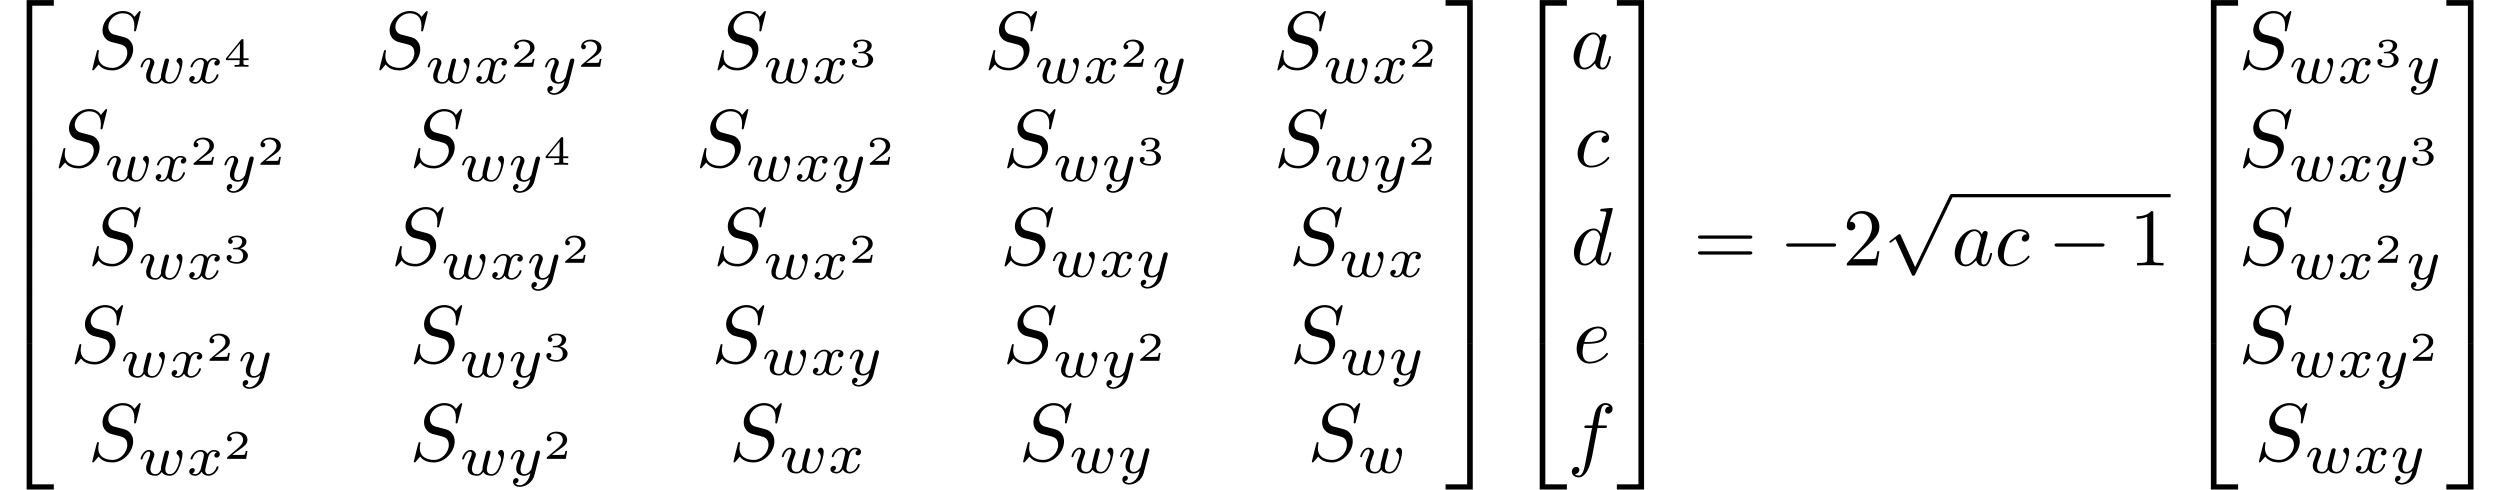 <?xml version='1.0'?>
<!-- This file was generated by dvisvgm 1.9.2 -->
<svg height='59.709pt' version='1.1' viewBox='73.118 55.048 304.937 59.709' width='304.937pt' xmlns='http://www.w3.org/2000/svg' xmlns:xlink='http://www.w3.org/1999/xlink'>
<defs>
<path d='M6.565 -2.291C6.735 -2.291 6.914 -2.291 6.914 -2.491S6.735 -2.69 6.565 -2.69H1.176C1.006 -2.69 0.827 -2.69 0.827 -2.491S1.006 -2.291 1.176 -2.291H6.565Z' id='g0-0'/>
<path d='M3.875 8.518L2.122 4.643C2.052 4.483 2.002 4.483 1.973 4.483C1.963 4.483 1.913 4.483 1.803 4.563L0.857 5.28C0.727 5.38 0.727 5.41 0.727 5.44C0.727 5.489 0.757 5.549 0.827 5.549C0.887 5.549 1.056 5.41 1.166 5.33C1.225 5.28 1.375 5.171 1.484 5.091L3.447 9.405C3.517 9.564 3.567 9.564 3.656 9.564C3.806 9.564 3.836 9.504 3.905 9.365L8.428 0C8.498 -0.139 8.498 -0.179 8.498 -0.199C8.498 -0.299 8.418 -0.399 8.299 -0.399C8.219 -0.399 8.149 -0.349 8.07 -0.189L3.875 8.518Z' id='g0-112'/>
<path d='M2.929 -6.376C2.929 -6.615 2.929 -6.635 2.7 -6.635C2.082 -5.998 1.205 -5.998 0.887 -5.998V-5.689C1.086 -5.689 1.674 -5.689 2.192 -5.948V-0.787C2.192 -0.428 2.162 -0.309 1.265 -0.309H0.946V0C1.295 -0.03 2.162 -0.03 2.56 -0.03S3.826 -0.03 4.174 0V-0.309H3.856C2.959 -0.309 2.929 -0.418 2.929 -0.787V-6.376Z' id='g3-49'/>
<path d='M1.265 -0.767L2.321 -1.793C3.875 -3.168 4.473 -3.706 4.473 -4.702C4.473 -5.838 3.577 -6.635 2.361 -6.635C1.235 -6.635 0.498 -5.719 0.498 -4.832C0.498 -4.274 0.996 -4.274 1.026 -4.274C1.196 -4.274 1.544 -4.394 1.544 -4.802C1.544 -5.061 1.365 -5.32 1.016 -5.32C0.936 -5.32 0.917 -5.32 0.887 -5.31C1.116 -5.958 1.654 -6.326 2.232 -6.326C3.138 -6.326 3.567 -5.519 3.567 -4.702C3.567 -3.905 3.068 -3.118 2.521 -2.501L0.608 -0.369C0.498 -0.259 0.498 -0.239 0.498 0H4.194L4.473 -1.734H4.224C4.174 -1.435 4.105 -0.996 4.005 -0.847C3.935 -0.767 3.278 -0.767 3.059 -0.767H1.265Z' id='g3-50'/>
<path d='M6.844 -3.258C6.994 -3.258 7.183 -3.258 7.183 -3.457S6.994 -3.656 6.854 -3.656H0.887C0.747 -3.656 0.558 -3.656 0.558 -3.457S0.747 -3.258 0.897 -3.258H6.844ZM6.854 -1.325C6.994 -1.325 7.183 -1.325 7.183 -1.524S6.994 -1.724 6.844 -1.724H0.897C0.747 -1.724 0.558 -1.724 0.558 -1.524S0.747 -1.325 0.887 -1.325H6.854Z' id='g3-61'/>
<path d='M2.934 -0.961H2.725C2.71 -0.867 2.66 -0.558 2.58 -0.508C2.54 -0.478 2.122 -0.478 2.047 -0.478H1.071C1.4 -0.722 1.768 -1.001 2.067 -1.2C2.516 -1.509 2.934 -1.798 2.934 -2.326C2.934 -2.964 2.331 -3.318 1.619 -3.318C0.946 -3.318 0.453 -2.929 0.453 -2.441C0.453 -2.182 0.672 -2.137 0.742 -2.137C0.877 -2.137 1.036 -2.227 1.036 -2.431C1.036 -2.61 0.907 -2.71 0.752 -2.725C0.892 -2.949 1.181 -3.098 1.514 -3.098C1.998 -3.098 2.401 -2.809 2.401 -2.321C2.401 -1.903 2.112 -1.584 1.729 -1.26L0.513 -0.229C0.463 -0.184 0.458 -0.184 0.453 -0.149V0H2.77L2.934 -0.961Z' id='g4-50'/>
<path d='M1.644 -1.649C2.102 -1.649 2.406 -1.365 2.406 -0.872C2.406 -0.364 2.092 -0.095 1.649 -0.095C1.594 -0.095 1.001 -0.095 0.747 -0.354C0.951 -0.384 1.011 -0.538 1.011 -0.658C1.011 -0.842 0.872 -0.961 0.707 -0.961C0.548 -0.961 0.399 -0.857 0.399 -0.648C0.399 -0.13 0.986 0.11 1.664 0.11C2.481 0.11 2.989 -0.384 2.989 -0.867C2.989 -1.275 2.625 -1.624 2.057 -1.753C2.655 -1.948 2.814 -2.326 2.814 -2.605C2.814 -3.014 2.306 -3.318 1.679 -3.318C1.066 -3.318 0.573 -3.059 0.573 -2.61C0.573 -2.376 0.762 -2.316 0.857 -2.316C1.001 -2.316 1.141 -2.421 1.141 -2.6C1.141 -2.715 1.081 -2.854 0.902 -2.884C1.116 -3.113 1.559 -3.128 1.664 -3.128C2.027 -3.128 2.286 -2.944 2.286 -2.605C2.286 -2.316 2.097 -1.863 1.574 -1.833C1.435 -1.828 1.415 -1.823 1.285 -1.818C1.23 -1.813 1.176 -1.808 1.176 -1.734C1.176 -1.649 1.225 -1.649 1.315 -1.649H1.644Z' id='g4-51'/>
<path d='M3.073 -0.812V-1.031H2.451V-3.223C2.451 -3.342 2.446 -3.372 2.316 -3.372C2.217 -3.372 2.212 -3.367 2.157 -3.298L0.314 -1.031V-0.812H1.973V-0.423C1.973 -0.269 1.973 -0.219 1.539 -0.219H1.365V0C1.599 -0.01 1.923 -0.02 2.212 -0.02S2.819 -0.01 3.059 0V-0.219H2.884C2.451 -0.219 2.451 -0.269 2.451 -0.423V-0.812H3.073ZM2.012 -2.834V-1.031H0.548L2.012 -2.834Z' id='g4-52'/>
<path d='M3.668 -2.225C3.717 -2.413 3.801 -2.748 3.801 -2.783C3.801 -2.922 3.689 -3.006 3.571 -3.006C3.438 -3.006 3.313 -2.922 3.271 -2.803C3.25 -2.748 3.18 -2.455 3.131 -2.28C3.034 -1.883 3.034 -1.869 2.929 -1.478C2.838 -1.095 2.824 -1.039 2.817 -0.837C2.845 -0.697 2.79 -0.565 2.622 -0.356C2.532 -0.244 2.392 -0.126 2.155 -0.126C1.883 -0.126 1.527 -0.223 1.527 -0.767C1.527 -1.123 1.723 -1.639 1.862 -1.995C1.981 -2.301 2.008 -2.364 2.008 -2.483C2.008 -2.817 1.723 -3.075 1.346 -3.075C0.642 -3.075 0.328 -2.127 0.328 -2.008C0.328 -1.918 0.425 -1.918 0.446 -1.918C0.544 -1.918 0.551 -1.953 0.572 -2.029C0.746 -2.608 1.046 -2.88 1.325 -2.88C1.444 -2.88 1.499 -2.803 1.499 -2.636C1.499 -2.476 1.437 -2.322 1.402 -2.232C1.004 -1.213 1.004 -1.074 1.004 -0.858C1.004 -0.035 1.75 0.07 2.127 0.07C2.26 0.07 2.601 0.07 2.915 -0.398C3.075 -0.084 3.459 0.07 3.884 0.07C4.505 0.07 4.812 -0.467 4.951 -0.753C5.251 -1.339 5.44 -2.211 5.44 -2.532C5.44 -3.055 5.14 -3.082 5.091 -3.082C4.91 -3.082 4.714 -2.894 4.714 -2.713C4.714 -2.594 4.784 -2.538 4.833 -2.497C5 -2.357 5.091 -2.162 5.091 -1.939C5.091 -1.848 4.798 -0.126 3.912 -0.126C3.347 -0.126 3.347 -0.628 3.347 -0.746C3.347 -0.934 3.375 -1.046 3.473 -1.444L3.668 -2.225Z' id='g2-119'/>
<path d='M1.736 -0.739C1.667 -0.502 1.437 -0.126 1.081 -0.126C1.06 -0.126 0.851 -0.126 0.704 -0.223C0.99 -0.314 1.011 -0.565 1.011 -0.607C1.011 -0.76 0.893 -0.865 0.732 -0.865C0.537 -0.865 0.335 -0.697 0.335 -0.439C0.335 -0.091 0.725 0.07 1.067 0.07C1.388 0.07 1.674 -0.133 1.848 -0.425C2.015 -0.056 2.399 0.07 2.678 0.07C3.48 0.07 3.905 -0.802 3.905 -0.997C3.905 -1.088 3.815 -1.088 3.794 -1.088C3.696 -1.088 3.689 -1.053 3.661 -0.969C3.515 -0.488 3.096 -0.126 2.706 -0.126C2.427 -0.126 2.28 -0.314 2.28 -0.579C2.28 -0.76 2.448 -1.395 2.643 -2.169C2.783 -2.706 3.096 -2.88 3.327 -2.88C3.34 -2.88 3.557 -2.88 3.703 -2.783C3.48 -2.72 3.396 -2.525 3.396 -2.399C3.396 -2.246 3.515 -2.141 3.675 -2.141S4.066 -2.273 4.066 -2.566C4.066 -2.957 3.619 -3.075 3.34 -3.075C2.992 -3.075 2.713 -2.845 2.559 -2.58C2.434 -2.866 2.113 -3.075 1.723 -3.075C0.941 -3.075 0.495 -2.218 0.495 -2.008C0.495 -1.918 0.593 -1.918 0.614 -1.918C0.704 -1.918 0.711 -1.946 0.746 -2.036C0.921 -2.58 1.36 -2.88 1.702 -2.88C1.932 -2.88 2.12 -2.755 2.12 -2.42C2.12 -2.28 2.036 -1.932 1.974 -1.695L1.736 -0.739Z' id='g2-120'/>
<path d='M3.877 -2.629C3.905 -2.727 3.905 -2.741 3.905 -2.783C3.905 -2.922 3.794 -3.006 3.675 -3.006C3.599 -3.006 3.466 -2.971 3.389 -2.838C3.368 -2.797 3.313 -2.573 3.278 -2.434L3.131 -1.855C3.089 -1.688 2.873 -0.809 2.852 -0.732C2.845 -0.732 2.538 -0.126 1.995 -0.126C1.52 -0.126 1.52 -0.579 1.52 -0.704C1.52 -1.081 1.681 -1.52 1.89 -2.057C1.974 -2.28 2.008 -2.364 2.008 -2.483C2.008 -2.817 1.723 -3.075 1.346 -3.075C0.642 -3.075 0.328 -2.127 0.328 -2.008C0.328 -1.918 0.425 -1.918 0.446 -1.918C0.544 -1.918 0.551 -1.953 0.572 -2.029C0.746 -2.608 1.046 -2.88 1.325 -2.88C1.444 -2.88 1.499 -2.803 1.499 -2.636C1.499 -2.476 1.437 -2.322 1.402 -2.232C1.067 -1.381 0.997 -1.123 0.997 -0.816C0.997 -0.697 0.997 -0.37 1.269 -0.146C1.485 0.035 1.778 0.07 1.967 0.07C2.246 0.07 2.497 -0.035 2.727 -0.244C2.636 0.139 2.559 0.432 2.267 0.781C2.078 0.997 1.799 1.227 1.43 1.227C1.381 1.227 1.053 1.227 0.907 0.997C1.283 0.955 1.283 0.621 1.283 0.614C1.283 0.391 1.081 0.349 1.011 0.349C0.837 0.349 0.607 0.488 0.607 0.809C0.607 1.165 0.941 1.423 1.437 1.423C2.141 1.423 2.999 0.879 3.215 0.007L3.877 -2.629Z' id='g2-121'/>
<path d='M6.426 -6.924C6.426 -6.954 6.406 -7.024 6.316 -7.024C6.266 -7.024 6.257 -7.014 6.137 -6.874L5.659 -6.306C5.4 -6.775 4.882 -7.024 4.234 -7.024C2.969 -7.024 1.773 -5.878 1.773 -4.672C1.773 -3.865 2.301 -3.407 2.809 -3.258L3.875 -2.979C4.244 -2.889 4.792 -2.74 4.792 -1.923C4.792 -1.026 3.975 -0.09 2.999 -0.09C2.361 -0.09 1.255 -0.309 1.255 -1.544C1.255 -1.783 1.305 -2.022 1.315 -2.082C1.325 -2.122 1.335 -2.132 1.335 -2.152C1.335 -2.252 1.265 -2.262 1.215 -2.262S1.146 -2.252 1.116 -2.222C1.076 -2.182 0.518 0.09 0.518 0.12C0.518 0.179 0.568 0.219 0.628 0.219C0.677 0.219 0.687 0.209 0.807 0.07L1.295 -0.498C1.724 0.08 2.401 0.219 2.979 0.219C4.334 0.219 5.509 -1.106 5.509 -2.341C5.509 -3.029 5.171 -3.367 5.021 -3.507C4.792 -3.736 4.643 -3.776 3.756 -4.005C3.537 -4.065 3.178 -4.164 3.088 -4.184C2.819 -4.274 2.481 -4.563 2.481 -5.091C2.481 -5.898 3.278 -6.745 4.224 -6.745C5.051 -6.745 5.659 -6.316 5.659 -5.2C5.659 -4.882 5.619 -4.702 5.619 -4.643C5.619 -4.633 5.619 -4.543 5.738 -4.543C5.838 -4.543 5.848 -4.573 5.888 -4.742L6.426 -6.924Z' id='g1-83'/>
<path d='M3.716 -3.766C3.537 -4.135 3.248 -4.403 2.8 -4.403C1.634 -4.403 0.399 -2.939 0.399 -1.484C0.399 -0.548 0.946 0.11 1.724 0.11C1.923 0.11 2.421 0.07 3.019 -0.638C3.098 -0.219 3.447 0.11 3.925 0.11C4.274 0.11 4.503 -0.12 4.663 -0.438C4.832 -0.797 4.961 -1.405 4.961 -1.425C4.961 -1.524 4.872 -1.524 4.842 -1.524C4.742 -1.524 4.732 -1.484 4.702 -1.345C4.533 -0.697 4.354 -0.11 3.945 -0.11C3.676 -0.11 3.646 -0.369 3.646 -0.568C3.646 -0.787 3.666 -0.867 3.776 -1.305C3.885 -1.724 3.905 -1.823 3.995 -2.202L4.354 -3.597C4.423 -3.875 4.423 -3.895 4.423 -3.935C4.423 -4.105 4.304 -4.204 4.135 -4.204C3.895 -4.204 3.746 -3.985 3.716 -3.766ZM3.068 -1.186C3.019 -1.006 3.019 -0.986 2.869 -0.817C2.431 -0.269 2.022 -0.11 1.743 -0.11C1.245 -0.11 1.106 -0.658 1.106 -1.046C1.106 -1.544 1.425 -2.77 1.654 -3.228C1.963 -3.816 2.411 -4.184 2.809 -4.184C3.457 -4.184 3.597 -3.367 3.597 -3.308S3.577 -3.188 3.567 -3.138L3.068 -1.186Z' id='g1-97'/>
<path d='M3.945 -3.786C3.786 -3.786 3.646 -3.786 3.507 -3.646C3.347 -3.497 3.328 -3.328 3.328 -3.258C3.328 -3.019 3.507 -2.909 3.696 -2.909C3.985 -2.909 4.254 -3.148 4.254 -3.547C4.254 -4.035 3.786 -4.403 3.078 -4.403C1.734 -4.403 0.408 -2.979 0.408 -1.574C0.408 -0.677 0.986 0.11 2.022 0.11C3.447 0.11 4.284 -0.946 4.284 -1.066C4.284 -1.126 4.224 -1.196 4.164 -1.196C4.115 -1.196 4.095 -1.176 4.035 -1.096C3.248 -0.11 2.162 -0.11 2.042 -0.11C1.415 -0.11 1.146 -0.598 1.146 -1.196C1.146 -1.604 1.345 -2.57 1.684 -3.188C1.993 -3.756 2.54 -4.184 3.088 -4.184C3.427 -4.184 3.806 -4.055 3.945 -3.786Z' id='g1-99'/>
<path d='M5.141 -6.804C5.141 -6.814 5.141 -6.914 5.011 -6.914C4.862 -6.914 3.915 -6.824 3.746 -6.804C3.666 -6.795 3.606 -6.745 3.606 -6.615C3.606 -6.496 3.696 -6.496 3.846 -6.496C4.324 -6.496 4.344 -6.426 4.344 -6.326L4.314 -6.127L3.716 -3.766C3.537 -4.135 3.248 -4.403 2.8 -4.403C1.634 -4.403 0.399 -2.939 0.399 -1.484C0.399 -0.548 0.946 0.11 1.724 0.11C1.923 0.11 2.421 0.07 3.019 -0.638C3.098 -0.219 3.447 0.11 3.925 0.11C4.274 0.11 4.503 -0.12 4.663 -0.438C4.832 -0.797 4.961 -1.405 4.961 -1.425C4.961 -1.524 4.872 -1.524 4.842 -1.524C4.742 -1.524 4.732 -1.484 4.702 -1.345C4.533 -0.697 4.354 -0.11 3.945 -0.11C3.676 -0.11 3.646 -0.369 3.646 -0.568C3.646 -0.807 3.666 -0.877 3.706 -1.046L5.141 -6.804ZM3.068 -1.186C3.019 -1.006 3.019 -0.986 2.869 -0.817C2.431 -0.269 2.022 -0.11 1.743 -0.11C1.245 -0.11 1.106 -0.658 1.106 -1.046C1.106 -1.544 1.425 -2.77 1.654 -3.228C1.963 -3.816 2.411 -4.184 2.809 -4.184C3.457 -4.184 3.597 -3.367 3.597 -3.308S3.577 -3.188 3.567 -3.138L3.068 -1.186Z' id='g1-100'/>
<path d='M1.863 -2.301C2.152 -2.301 2.889 -2.321 3.387 -2.531C4.085 -2.829 4.135 -3.417 4.135 -3.557C4.135 -3.995 3.756 -4.403 3.068 -4.403C1.963 -4.403 0.458 -3.437 0.458 -1.694C0.458 -0.677 1.046 0.11 2.022 0.11C3.447 0.11 4.284 -0.946 4.284 -1.066C4.284 -1.126 4.224 -1.196 4.164 -1.196C4.115 -1.196 4.095 -1.176 4.035 -1.096C3.248 -0.11 2.162 -0.11 2.042 -0.11C1.265 -0.11 1.176 -0.946 1.176 -1.265C1.176 -1.385 1.186 -1.694 1.335 -2.301H1.863ZM1.395 -2.521C1.783 -4.035 2.809 -4.184 3.068 -4.184C3.537 -4.184 3.806 -3.895 3.806 -3.557C3.806 -2.521 2.212 -2.521 1.803 -2.521H1.395Z' id='g1-101'/>
<path d='M3.656 -3.985H4.513C4.712 -3.985 4.812 -3.985 4.812 -4.184C4.812 -4.294 4.712 -4.294 4.543 -4.294H3.716L3.925 -5.43C3.965 -5.639 4.105 -6.346 4.164 -6.466C4.254 -6.655 4.423 -6.804 4.633 -6.804C4.672 -6.804 4.932 -6.804 5.121 -6.625C4.682 -6.585 4.583 -6.237 4.583 -6.087C4.583 -5.858 4.762 -5.738 4.951 -5.738C5.21 -5.738 5.499 -5.958 5.499 -6.336C5.499 -6.795 5.041 -7.024 4.633 -7.024C4.294 -7.024 3.666 -6.844 3.367 -5.858C3.308 -5.649 3.278 -5.549 3.039 -4.294H2.351C2.162 -4.294 2.052 -4.294 2.052 -4.105C2.052 -3.985 2.142 -3.985 2.331 -3.985H2.989L2.242 -0.05C2.062 0.917 1.893 1.823 1.375 1.823C1.335 1.823 1.086 1.823 0.897 1.644C1.355 1.614 1.445 1.255 1.445 1.106C1.445 0.877 1.265 0.757 1.076 0.757C0.817 0.757 0.528 0.976 0.528 1.355C0.528 1.803 0.966 2.042 1.375 2.042C1.923 2.042 2.321 1.455 2.501 1.076C2.819 0.448 3.049 -0.757 3.059 -0.827L3.656 -3.985Z' id='g1-102'/>
<path d='M3.248 17.534H3.935V0.299H6.565V-0.389H3.248V17.534Z' id='g5-50'/>
<path d='M2.7 17.534H3.387V-0.389H0.07V0.299H2.7V17.534Z' id='g5-51'/>
<path d='M3.248 17.524H6.565V16.837H3.935V-0.399H3.248V17.524Z' id='g5-52'/>
<path d='M2.7 16.837H0.07V17.524H3.387V-0.399H2.7V16.837Z' id='g5-53'/>
<path d='M3.248 5.988H3.935V-0.01H3.248V5.988Z' id='g5-54'/>
<path d='M2.7 5.988H3.387V-0.01H2.7V5.988Z' id='g5-55'/>
</defs>
<g id='page1'>
<use x='73.118' xlink:href='#g5-50' y='55.446'/>
<use x='73.118' xlink:href='#g5-54' y='72.98'/>
<use x='73.118' xlink:href='#g5-54' y='78.958'/>
<use x='73.118' xlink:href='#g5-54' y='84.935'/>
<use x='73.118' xlink:href='#g5-54' y='90.913'/>
<use x='73.118' xlink:href='#g5-52' y='97.289'/>
<use x='83.85' xlink:href='#g1-83' y='63.416'/>
<use x='89.936' xlink:href='#g2-119' y='65.187'/>
<use x='95.865' xlink:href='#g2-120' y='65.187'/>
<use x='100.366' xlink:href='#g4-52' y='63.194'/>
<use x='118.866' xlink:href='#g1-83' y='63.416'/>
<use x='124.952' xlink:href='#g2-119' y='65.187'/>
<use x='130.882' xlink:href='#g2-120' y='65.187'/>
<use x='135.383' xlink:href='#g4-50' y='63.194'/>
<use x='139.271' xlink:href='#g2-121' y='65.187'/>
<use x='143.547' xlink:href='#g4-50' y='63.194'/>
<use x='160.117' xlink:href='#g1-83' y='63.416'/>
<use x='166.204' xlink:href='#g2-119' y='65.187'/>
<use x='172.133' xlink:href='#g2-120' y='65.187'/>
<use x='176.634' xlink:href='#g4-51' y='63.194'/>
<use x='193.19' xlink:href='#g1-83' y='63.416'/>
<use x='199.276' xlink:href='#g2-119' y='65.187'/>
<use x='205.205' xlink:href='#g2-120' y='65.187'/>
<use x='209.706' xlink:href='#g4-50' y='63.194'/>
<use x='213.595' xlink:href='#g2-121' y='65.187'/>
<use x='228.407' xlink:href='#g1-83' y='63.416'/>
<use x='234.493' xlink:href='#g2-119' y='65.187'/>
<use x='240.423' xlink:href='#g2-120' y='65.187'/>
<use x='244.924' xlink:href='#g4-50' y='63.194'/>
<use x='79.76' xlink:href='#g1-83' y='75.371'/>
<use x='85.847' xlink:href='#g2-119' y='77.142'/>
<use x='91.776' xlink:href='#g2-120' y='77.142'/>
<use x='96.277' xlink:href='#g4-50' y='75.15'/>
<use x='100.165' xlink:href='#g2-121' y='77.142'/>
<use x='104.441' xlink:href='#g4-50' y='75.15'/>
<use x='123.069' xlink:href='#g1-83' y='75.371'/>
<use x='129.155' xlink:href='#g2-119' y='77.142'/>
<use x='135.085' xlink:href='#g2-121' y='77.142'/>
<use x='139.361' xlink:href='#g4-52' y='75.15'/>
<use x='157.972' xlink:href='#g1-83' y='75.371'/>
<use x='164.058' xlink:href='#g2-119' y='77.142'/>
<use x='169.988' xlink:href='#g2-120' y='77.142'/>
<use x='174.489' xlink:href='#g2-121' y='77.142'/>
<use x='178.764' xlink:href='#g4-50' y='75.15'/>
<use x='195.448' xlink:href='#g1-83' y='75.371'/>
<use x='201.535' xlink:href='#g2-119' y='77.142'/>
<use x='207.464' xlink:href='#g2-121' y='77.142'/>
<use x='211.74' xlink:href='#g4-51' y='75.15'/>
<use x='228.521' xlink:href='#g1-83' y='75.371'/>
<use x='234.607' xlink:href='#g2-119' y='77.142'/>
<use x='240.537' xlink:href='#g2-121' y='77.142'/>
<use x='244.812' xlink:href='#g4-50' y='75.15'/>
<use x='83.85' xlink:href='#g1-83' y='87.326'/>
<use x='89.936' xlink:href='#g2-119' y='89.097'/>
<use x='95.865' xlink:href='#g2-120' y='89.097'/>
<use x='100.366' xlink:href='#g4-51' y='87.105'/>
<use x='120.81' xlink:href='#g1-83' y='87.326'/>
<use x='126.896' xlink:href='#g2-119' y='89.097'/>
<use x='132.826' xlink:href='#g2-120' y='89.097'/>
<use x='137.327' xlink:href='#g2-121' y='89.097'/>
<use x='141.603' xlink:href='#g4-50' y='87.105'/>
<use x='160.117' xlink:href='#g1-83' y='87.326'/>
<use x='166.204' xlink:href='#g2-119' y='89.097'/>
<use x='172.133' xlink:href='#g2-120' y='89.097'/>
<use x='176.634' xlink:href='#g4-50' y='87.105'/>
<use x='195.134' xlink:href='#g1-83' y='87.326'/>
<use x='201.22' xlink:href='#g2-119' y='88.821'/>
<use x='207.149' xlink:href='#g2-120' y='88.821'/>
<use x='211.65' xlink:href='#g2-121' y='88.821'/>
<use x='230.351' xlink:href='#g1-83' y='87.326'/>
<use x='236.438' xlink:href='#g2-119' y='88.821'/>
<use x='242.367' xlink:href='#g2-120' y='88.821'/>
<use x='81.704' xlink:href='#g1-83' y='99.281'/>
<use x='87.791' xlink:href='#g2-119' y='101.052'/>
<use x='93.72' xlink:href='#g2-120' y='101.052'/>
<use x='98.221' xlink:href='#g4-50' y='99.06'/>
<use x='102.109' xlink:href='#g2-121' y='101.052'/>
<use x='123.069' xlink:href='#g1-83' y='99.281'/>
<use x='129.155' xlink:href='#g2-119' y='101.052'/>
<use x='135.085' xlink:href='#g2-121' y='101.052'/>
<use x='139.361' xlink:href='#g4-51' y='99.06'/>
<use x='159.916' xlink:href='#g1-83' y='99.281'/>
<use x='166.002' xlink:href='#g2-119' y='100.776'/>
<use x='171.932' xlink:href='#g2-120' y='100.776'/>
<use x='176.433' xlink:href='#g2-121' y='100.776'/>
<use x='195.448' xlink:href='#g1-83' y='99.281'/>
<use x='201.535' xlink:href='#g2-119' y='101.052'/>
<use x='207.464' xlink:href='#g2-121' y='101.052'/>
<use x='211.74' xlink:href='#g4-50' y='99.06'/>
<use x='230.465' xlink:href='#g1-83' y='99.281'/>
<use x='236.551' xlink:href='#g2-119' y='100.776'/>
<use x='242.481' xlink:href='#g2-121' y='100.776'/>
<use x='83.85' xlink:href='#g1-83' y='111.237'/>
<use x='89.936' xlink:href='#g2-119' y='113.008'/>
<use x='95.865' xlink:href='#g2-120' y='113.008'/>
<use x='100.366' xlink:href='#g4-50' y='111.015'/>
<use x='123.069' xlink:href='#g1-83' y='111.237'/>
<use x='129.155' xlink:href='#g2-119' y='113.008'/>
<use x='135.085' xlink:href='#g2-121' y='113.008'/>
<use x='139.361' xlink:href='#g4-50' y='111.015'/>
<use x='162.061' xlink:href='#g1-83' y='111.237'/>
<use x='168.148' xlink:href='#g2-119' y='112.731'/>
<use x='174.077' xlink:href='#g2-120' y='112.731'/>
<use x='197.393' xlink:href='#g1-83' y='111.237'/>
<use x='203.479' xlink:href='#g2-119' y='112.731'/>
<use x='209.408' xlink:href='#g2-121' y='112.731'/>
<use x='232.61' xlink:href='#g1-83' y='111.237'/>
<use x='238.696' xlink:href='#g2-119' y='112.731'/>
<use x='249.371' xlink:href='#g5-51' y='55.446'/>
<use x='249.371' xlink:href='#g5-55' y='72.98'/>
<use x='249.371' xlink:href='#g5-55' y='78.958'/>
<use x='249.371' xlink:href='#g5-55' y='84.935'/>
<use x='249.371' xlink:href='#g5-55' y='90.913'/>
<use x='249.371' xlink:href='#g5-53' y='97.289'/>
<use x='257.674' xlink:href='#g5-50' y='55.446'/>
<use x='257.674' xlink:href='#g5-54' y='72.98'/>
<use x='257.674' xlink:href='#g5-54' y='78.958'/>
<use x='257.674' xlink:href='#g5-54' y='84.935'/>
<use x='257.674' xlink:href='#g5-54' y='90.913'/>
<use x='257.674' xlink:href='#g5-52' y='97.289'/>
<use x='264.657' xlink:href='#g1-97' y='63.416'/>
<use x='265.135' xlink:href='#g1-99' y='75.371'/>
<use x='264.698' xlink:href='#g1-100' y='87.326'/>
<use x='264.971' xlink:href='#g1-101' y='99.281'/>
<use x='264.315' xlink:href='#g1-102' y='111.237'/>
<use x='270.265' xlink:href='#g5-51' y='55.446'/>
<use x='270.265' xlink:href='#g5-55' y='72.98'/>
<use x='270.265' xlink:href='#g5-55' y='78.958'/>
<use x='270.265' xlink:href='#g5-55' y='84.935'/>
<use x='270.265' xlink:href='#g5-55' y='90.913'/>
<use x='270.265' xlink:href='#g5-53' y='97.289'/>
<use x='279.674' xlink:href='#g3-61' y='87.426'/>
<use x='290.162' xlink:href='#g0-0' y='87.426'/>
<use x='297.881' xlink:href='#g3-50' y='87.426'/>
<use x='302.844' xlink:href='#g0-112' y='79.113'/>
<rect height='0.398' width='26.735' x='311.146' y='78.715'/>
<use x='311.146' xlink:href='#g1-97' y='87.426'/>
<use x='316.393' xlink:href='#g1-99' y='87.426'/>
<use x='322.902' xlink:href='#g0-0' y='87.426'/>
<use x='332.836' xlink:href='#g3-49' y='87.426'/>
<use x='339.542' xlink:href='#g5-50' y='55.446'/>
<use x='339.542' xlink:href='#g5-54' y='72.98'/>
<use x='339.542' xlink:href='#g5-54' y='78.958'/>
<use x='339.542' xlink:href='#g5-54' y='84.935'/>
<use x='339.542' xlink:href='#g5-54' y='90.913'/>
<use x='339.542' xlink:href='#g5-52' y='97.289'/>
<use x='346.184' xlink:href='#g1-83' y='63.416'/>
<use x='352.27' xlink:href='#g2-119' y='65.187'/>
<use x='358.2' xlink:href='#g2-120' y='65.187'/>
<use x='362.701' xlink:href='#g4-51' y='63.194'/>
<use x='366.589' xlink:href='#g2-121' y='65.187'/>
<use x='346.184' xlink:href='#g1-83' y='75.371'/>
<use x='352.27' xlink:href='#g2-119' y='77.142'/>
<use x='358.2' xlink:href='#g2-120' y='77.142'/>
<use x='362.701' xlink:href='#g2-121' y='77.142'/>
<use x='366.976' xlink:href='#g4-51' y='75.15'/>
<use x='346.184' xlink:href='#g1-83' y='87.326'/>
<use x='352.27' xlink:href='#g2-119' y='89.097'/>
<use x='358.2' xlink:href='#g2-120' y='89.097'/>
<use x='362.701' xlink:href='#g4-50' y='87.105'/>
<use x='366.589' xlink:href='#g2-121' y='89.097'/>
<use x='346.184' xlink:href='#g1-83' y='99.281'/>
<use x='352.27' xlink:href='#g2-119' y='101.052'/>
<use x='358.2' xlink:href='#g2-120' y='101.052'/>
<use x='362.701' xlink:href='#g2-121' y='101.052'/>
<use x='366.976' xlink:href='#g4-50' y='99.06'/>
<use x='348.128' xlink:href='#g1-83' y='111.237'/>
<use x='354.214' xlink:href='#g2-119' y='112.731'/>
<use x='360.144' xlink:href='#g2-120' y='112.731'/>
<use x='364.645' xlink:href='#g2-121' y='112.731'/>
<use x='371.439' xlink:href='#g5-51' y='55.446'/>
<use x='371.439' xlink:href='#g5-55' y='72.98'/>
<use x='371.439' xlink:href='#g5-55' y='78.958'/>
<use x='371.439' xlink:href='#g5-55' y='84.935'/>
<use x='371.439' xlink:href='#g5-55' y='90.913'/>
<use x='371.439' xlink:href='#g5-53' y='97.289'/>
</g>
</svg>
